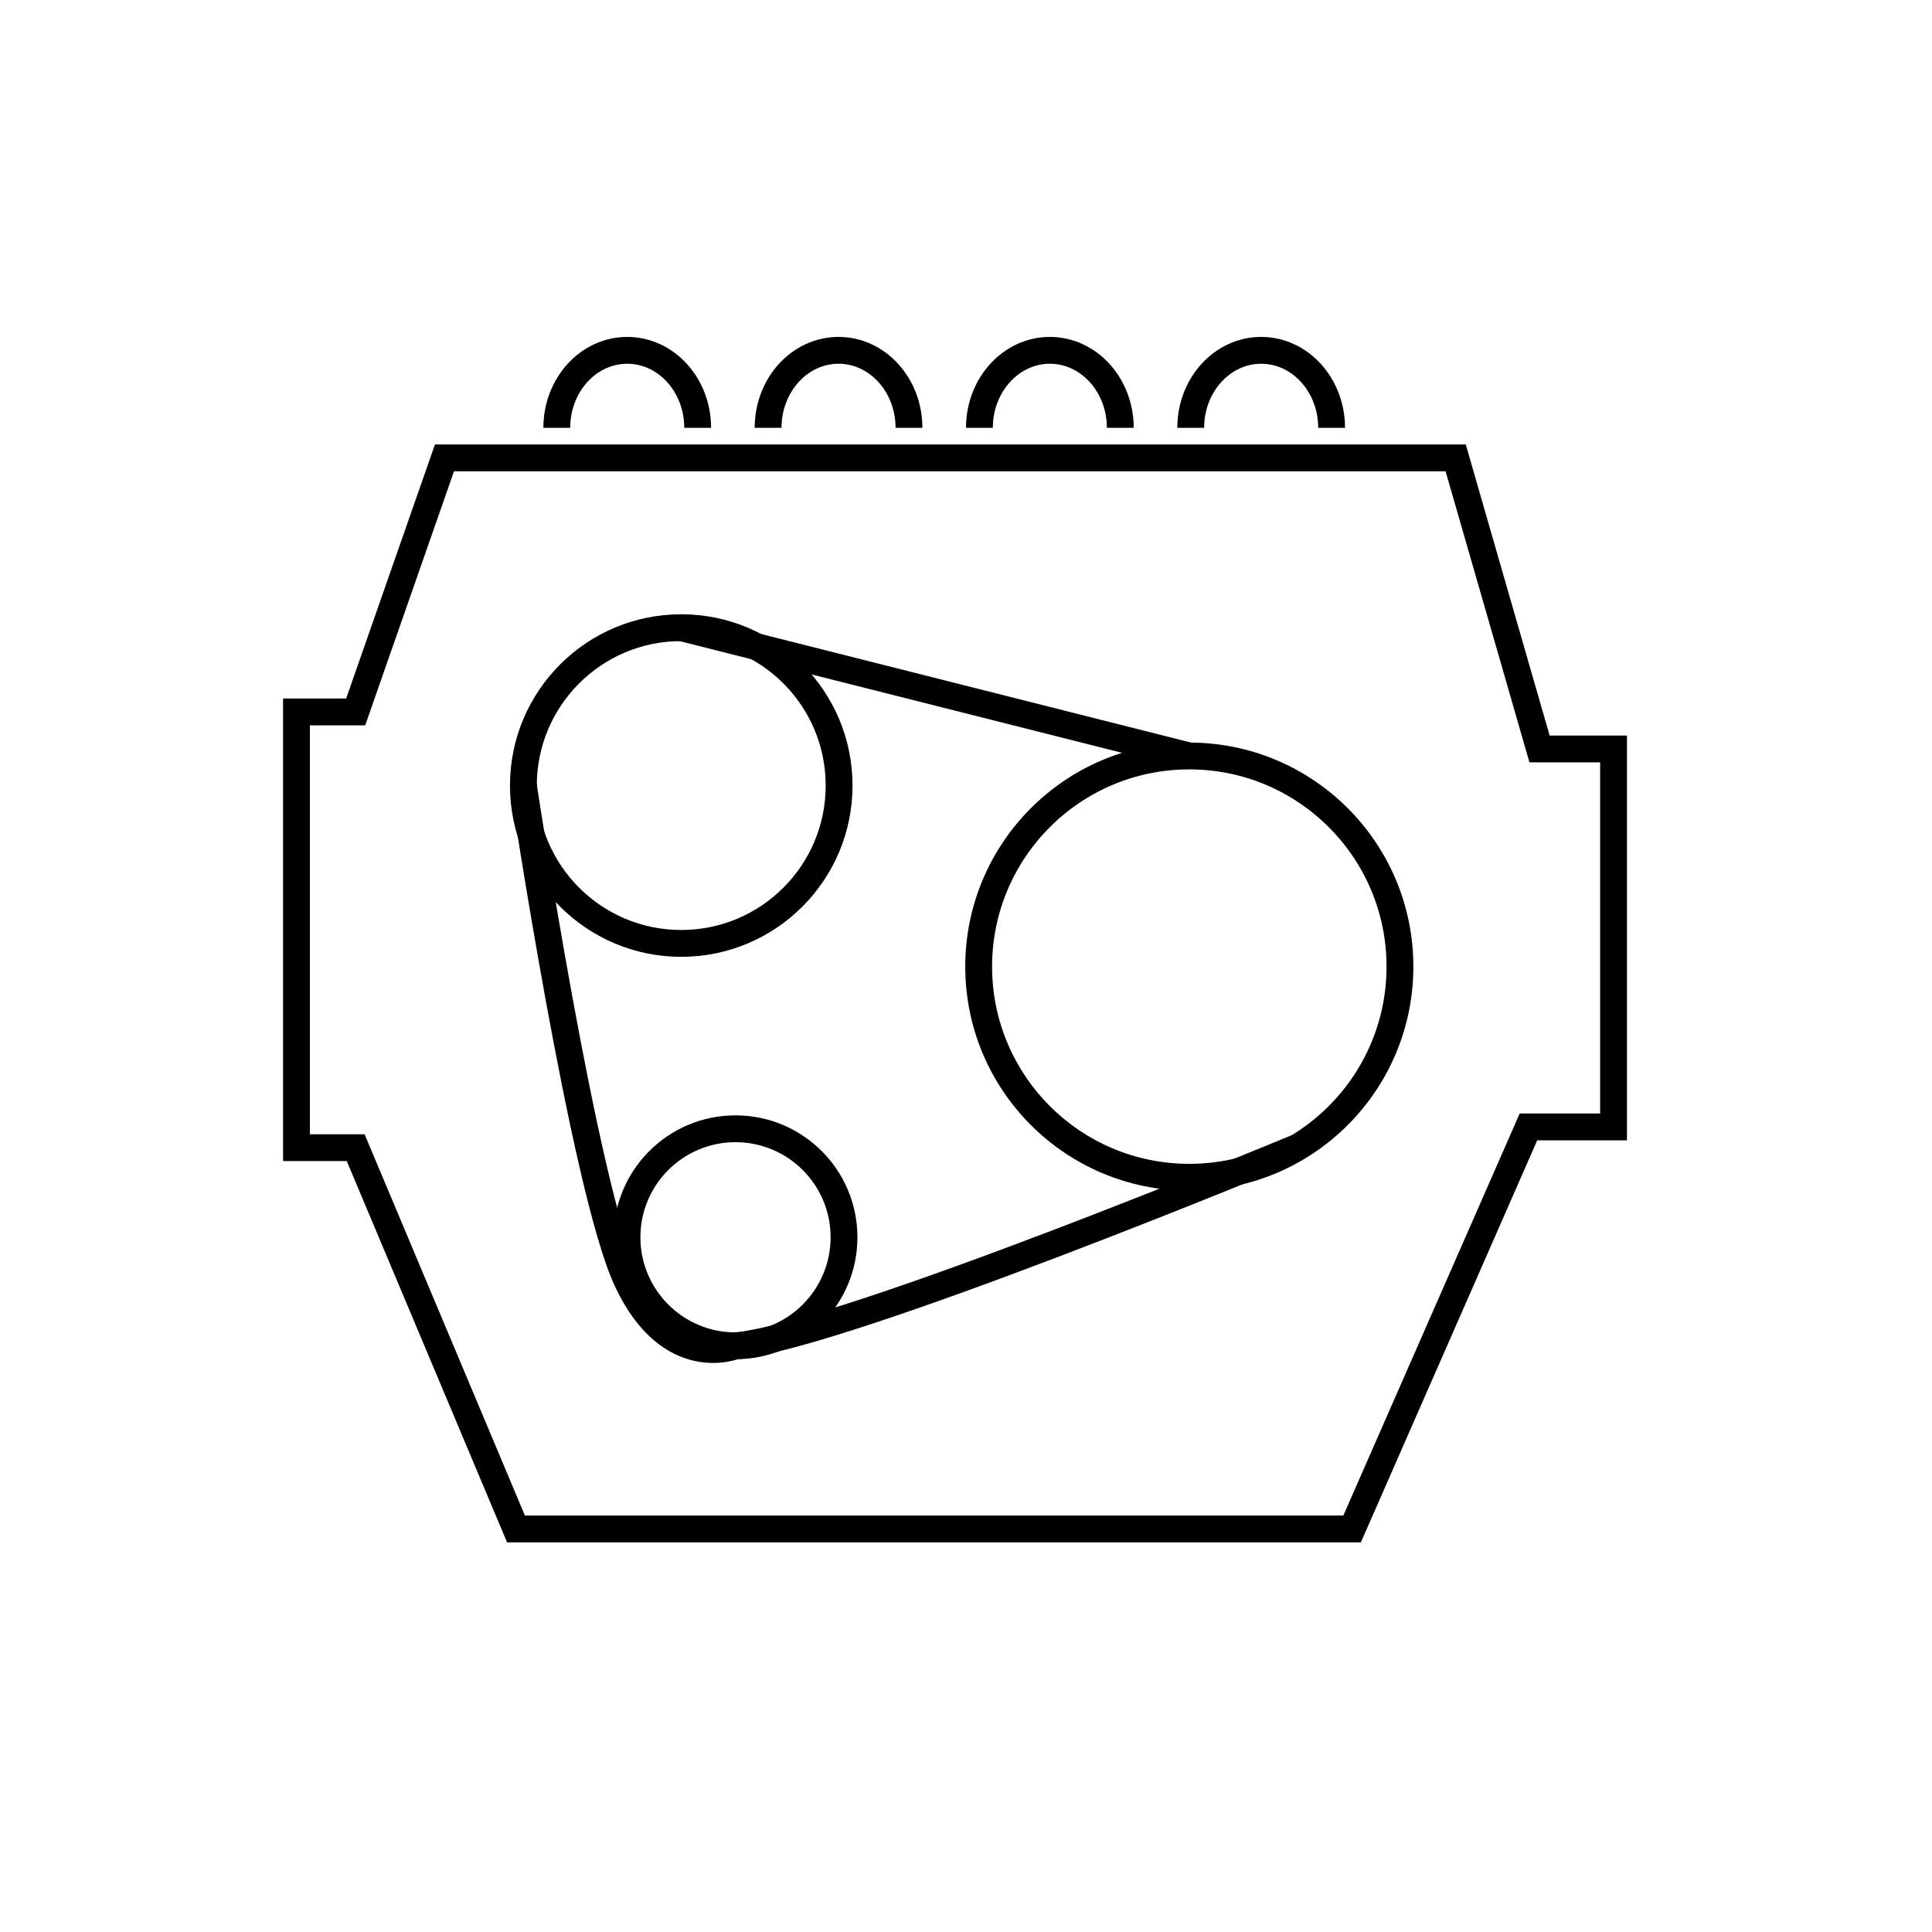<svg id="emoji" viewBox="0 0 72 72" version="1.1" xmlns="http://www.w3.org/2000/svg" width="64" height="64">
  <g id="line">
    <polygon fill="none" stroke="#000000" strokeLinecap="round" strokeLinejoin="round" strokeMiterlimit="10" strokeWidth="2" points="16.564,17.064 54.249,17.064 57.374,27.911 60.132,27.911 60.132,41.997 56.961,41.997 50.389,56.979 19.229,56.979 13.255,42.77 11.049,42.77 11.049,26.532 13.255,26.532"/>
    <circle cx="25.388" cy="29.275" r="5.883" fill="none" stroke="#000000" strokeLinecap="round" strokeLinejoin="round" strokeMiterlimit="10" strokeWidth="2"/>
    <circle cx="27.41" cy="46.11" r="4.044" fill="none" stroke="#000000" strokeLinecap="round" strokeLinejoin="round" strokeMiterlimit="10" strokeWidth="2"/>
    <circle cx="44.322" cy="36.023" r="7.85" fill="none" stroke="#000000" strokeLinecap="round" strokeLinejoin="round" strokeMiterlimit="10" strokeWidth="2"/>
    <line x1="25.388" x2="44.322" y1="23.392" y2="28.173" fill="none" stroke="#000000" strokeLinecap="round" strokeLinejoin="round" strokeMiterlimit="10" strokeWidth="2"/>
    <path fill="none" stroke="#000000" strokeLinecap="round" strokeLinejoin="round" strokeMiterlimit="10" strokeWidth="2" d="M19.505,29.275c0,0,2.252,14.997,3.861,18.444c1.609,3.447,4.044,2.436,4.044,2.436 c4.044-0.368,20.91-7.384,20.91-7.384"/>
    <path fill="none" stroke="#000000" strokeLinecap="round" strokeLinejoin="round" strokeMiterlimit="10" strokeWidth="2" d="M20.75,15.944c0-1.595,1.175-2.888,2.625-2.888S26,14.349,26,15.944"/>
    <path fill="none" stroke="#000000" strokeLinecap="round" strokeLinejoin="round" strokeMiterlimit="10" strokeWidth="2" d="M28.625,15.944c0-1.595,1.175-2.888,2.625-2.888s2.625,1.293,2.625,2.888"/>
    <path fill="none" stroke="#000000" strokeLinecap="round" strokeLinejoin="round" strokeMiterlimit="10" strokeWidth="2" d="M36.5,15.944c0-1.595,1.175-2.888,2.625-2.888s2.625,1.293,2.625,2.888"/>
    <path fill="none" stroke="#000000" strokeLinecap="round" strokeLinejoin="round" strokeMiterlimit="10" strokeWidth="2" d="M44.375,15.944c0-1.595,1.175-2.888,2.625-2.888s2.625,1.293,2.625,2.888"/>
  </g>
</svg>
